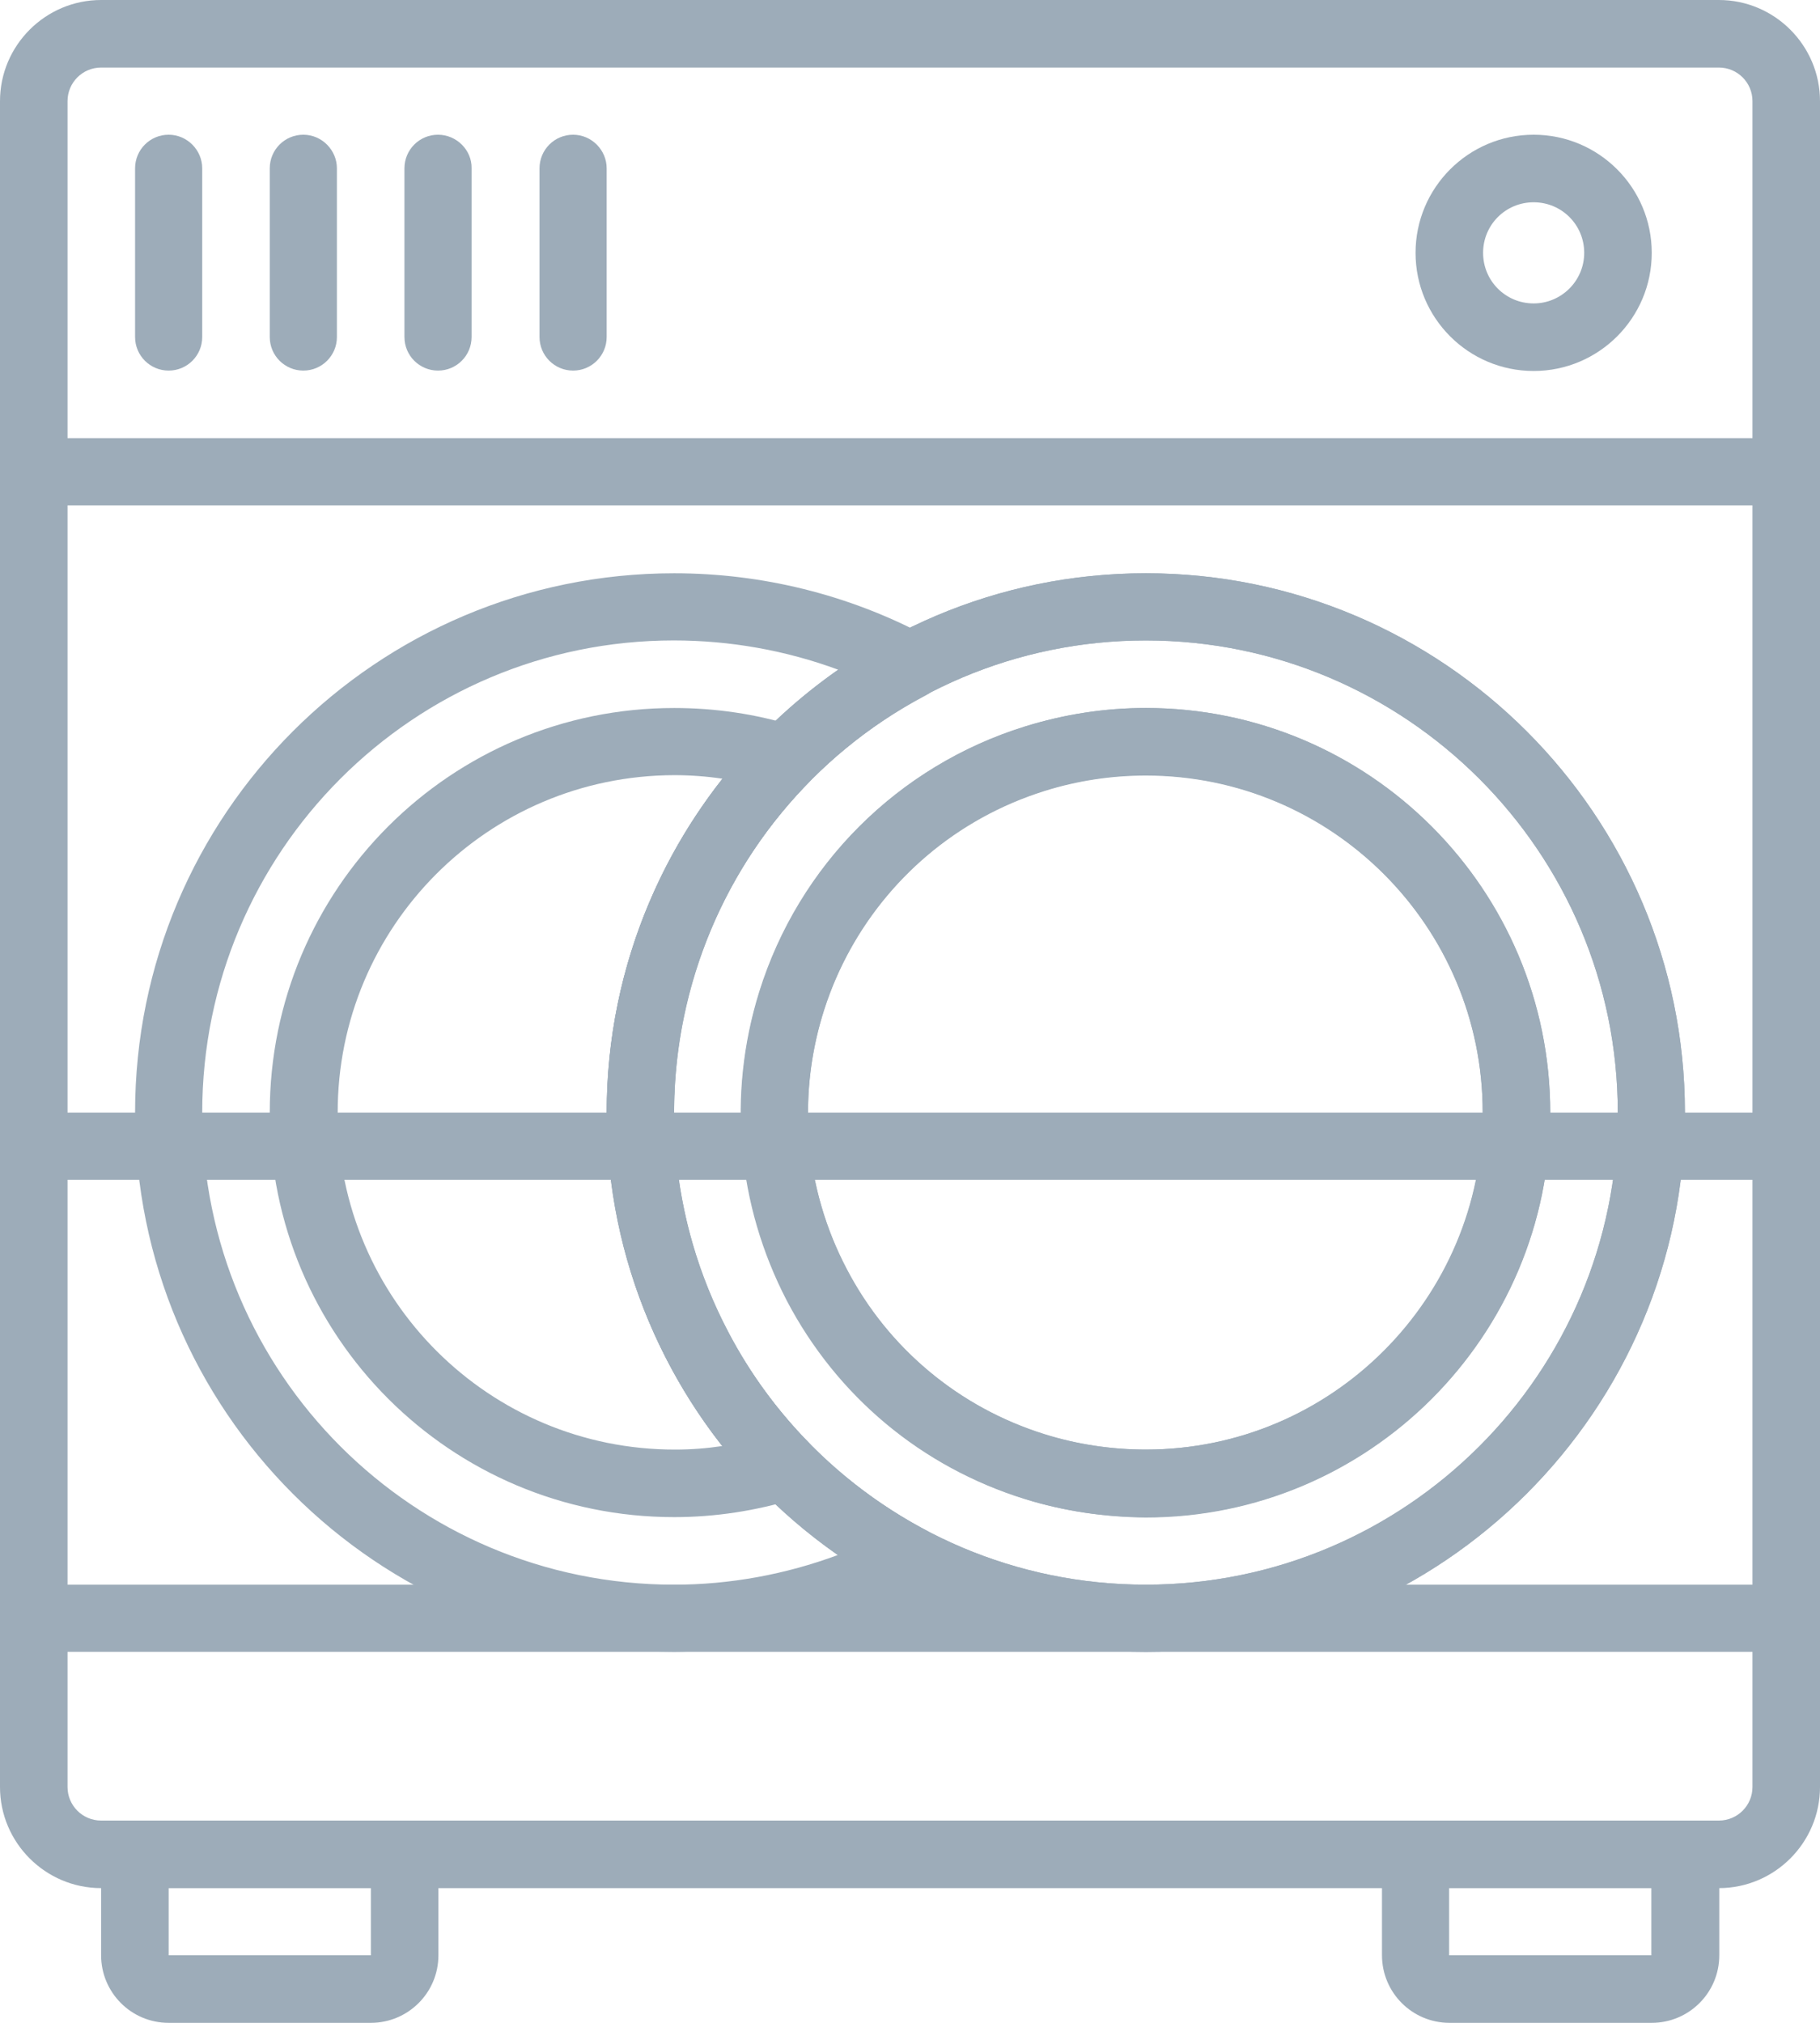 <?xml version="1.0" encoding="utf-8"?>
<!-- Generator: Adobe Illustrator 21.0.0, SVG Export Plug-In . SVG Version: 6.00 Build 0)  -->
<svg version="1.1" id="Capa_1" xmlns="http://www.w3.org/2000/svg" xmlns:xlink="http://www.w3.org/1999/xlink" x="0px" y="0px" viewBox="-23.4 141 460.8 512" style="enable-background:new -23.4 141 460.8 512;" xml:space="preserve">
	<style type="text/css">
		.st0{fill:#9DACB9;}
	</style>
	<path class="st0" d="M411.8,141H2.2c-14.1,0-25.6,11.5-25.6,25.6v426.7c0,14.1,11.5,25.6,25.6,25.6h409.6 c14.1,0,25.6-11.5,25.6-25.6V166.6C437.4,152.5,425.9,141,411.8,141z M420.3,593.3c0,4.7-3.8,8.5-8.5,8.5H2.2 c-4.7,0-8.5-3.8-8.5-8.5V166.6c0-4.7,3.8-8.5,8.5-8.5h409.6c4.7,0,8.5,3.8,8.5,8.5V593.3z"/>
	<path id="SVGCleanerId_0" class="st0" d="M266.7,286.1c-75.3,0-136.5,61.3-136.5,136.5s61.3,136.5,136.5,136.5	s136.5-61.3,136.5-136.5S342,286.1,266.7,286.1z M266.7,542.1c-65.9,0-119.5-53.6-119.5-119.5s53.6-119.5,119.5-119.5 s119.5,53.6,119.5,119.5S332.6,542.1,266.7,542.1z"/>
	<path class="st0" d="M79,601.8H10.7c-4.7,0-8.5,3.8-8.5,8.5v25.6c0,9.4,7.6,17.1,17.1,17.1h51.2c9.4,0,17.1-7.6,17.1-17.1v-25.6 C87.5,605.6,83.7,601.8,79,601.8z M70.5,635.9H19.3v-17.1h51.2L70.5,635.9z"/>
	<path class="st0" d="M403.3,601.8H335c-4.7,0-8.5,3.8-8.5,8.5v25.6c0,9.4,7.6,17.1,17.1,17.1h51.2c9.4,0,17.1-7.6,17.1-17.1v-25.6 C411.8,605.6,408,601.8,403.3,601.8z M394.7,635.9h-51.2v-17.1h51.2V635.9z"/>
	<path class="st0" d="M428.9,542.1H-14.9c-4.7,0-8.5,3.8-8.5,8.5s3.8,8.5,8.5,8.5h443.7c4.7,0,8.5-3.8,8.5-8.5 S433.6,542.1,428.9,542.1z"/>
	<path class="st0" d="M428.9,251.9H-14.9c-4.7,0-8.5,3.8-8.5,8.5c0,4.7,3.8,8.5,8.5,8.5h443.7c4.7,0,8.5-3.8,8.5-8.5 C437.4,255.8,433.6,251.9,428.9,251.9z"/>
	<path class="st0" d="M364.9,175.1c-16.5,0-29.9,13.4-29.9,29.9s13.4,29.9,29.9,29.9s29.9-13.4,29.9-29.9S381.4,175.1,364.9,175.1z M364.9,217.8c-7.1,0-12.8-5.7-12.8-12.8s5.7-12.8,12.8-12.8c7.1,0,12.8,5.7,12.8,12.8S371.9,217.8,364.9,217.8z"/>
	<path class="st0" d="M19.3,175.1c-4.7,0-8.5,3.8-8.5,8.5v42.7c0,4.7,3.8,8.5,8.5,8.5s8.5-3.8,8.5-8.5v-42.7 C27.8,179,24,175.1,19.3,175.1z"/>
	<path class="st0" d="M53.4,175.1c-4.7,0-8.5,3.8-8.5,8.5v42.7c0,4.7,3.8,8.5,8.5,8.5s8.5-3.8,8.5-8.5v-42.7 C61.9,179,58.1,175.1,53.4,175.1z"/>
	<path class="st0" d="M87.5,175.1c-4.7,0-8.5,3.8-8.5,8.5v42.7c0,4.7,3.8,8.5,8.5,8.5s8.5-3.8,8.5-8.5v-42.7 C96.1,179,92.2,175.1,87.5,175.1z"/>
	<path class="st0" d="M121.7,175.1c-4.7,0-8.5,3.8-8.5,8.5v42.7c0,4.7,3.8,8.5,8.5,8.5s8.5-3.8,8.5-8.5v-42.7 C130.2,179,126.4,175.1,121.7,175.1z"/>
	<path class="st0" d="M210.8,528.2c-10.9-5.8-20.8-13.2-29.4-22c-8.1-8.3-14.9-17.6-20.3-27.9C130.3,420,152.7,347.7,211,317 c1.5-0.8,2.8-2,3.6-3.6c2.2-4.2,0.6-9.3-3.6-11.5c-19.6-10.4-41.5-15.8-63.7-15.8c-75.4,0-136.5,61.1-136.5,136.5 c0,75.4,61.1,136.5,136.5,136.5c22.2-0.1,44-5.5,63.6-15.8c1.5-0.8,2.8-2,3.6-3.6C216.6,535.6,215,530.4,210.8,528.2z M147.3,542.1 c-66,0-119.5-53.5-119.5-119.5s53.5-119.5,119.4-119.5c14.2,0,28.3,2.5,41.6,7.4c-7,4.9-13.5,10.4-19.5,16.5 c-5.3,5.4-10.2,11.3-14.5,17.5c-43.1,61.9-27.9,147,33.9,190.1C175.5,539.5,161.4,542.1,147.3,542.1z"/>
	<path class="st0" d="M181.4,339c1-1,1.7-2.2,2.1-3.5c1.4-4.5-1.1-9.3-5.6-10.7c-9.9-3.1-20.3-4.6-30.6-4.6	c-56.6,0-102.4,45.8-102.4,102.4S90.7,525,147.3,525c10.4,0,20.7-1.6,30.5-4.6c1.3-0.4,2.5-1.1,3.5-2.1c3.4-3.3,3.4-8.7,0.1-12.1 C135.9,459.8,135.9,385.4,181.4,339z M147.6,507.9c-47.1,0.1-85.4-38-85.5-85.2c-0.1-47.1,38-85.4,85.2-85.5c4.1,0,8.2,0.3,12.2,0.9	c-39,49.5-39,119.3,0,168.9C155.5,507.6,151.6,507.9,147.6,507.9z"/>
	<g>
		<path id="SVGCleanerId_0_1_" class="st0" d="M266.7,286.1c-75.3,0-136.5,61.3-136.5,136.5s61.3,136.5,136.5,136.5 s136.5-61.3,136.5-136.5S342,286.1,266.7,286.1z M266.7,542.1c-65.9,0-119.5-53.6-119.5-119.5s53.6-119.5,119.5-119.5 s119.5,53.6,119.5,119.5S332.6,542.1,266.7,542.1z"/>
	</g>
	<path class="st0" d="M266.7,320.2c-10.4,0-20.7,1.6-30.7,4.7c-32.1,10-57.2,35.1-67.2,67.2c-8.1,26.1-5.6,53.8,7,78.1 c12.7,24.2,34.1,42.1,60.2,50.2c10,3.1,20.3,4.6,30.7,4.7c56.5,0,102.4-45.9,102.4-102.4C369.1,366.1,323.2,320.2,266.7,320.2z M266.7,507.9c-8.7,0-17.3-1.3-25.6-3.9c-21.8-6.8-39.6-21.7-50.1-41.8c-10.6-20.2-12.7-43.3-5.9-65.1c8.3-26.7,29.3-47.7,56-56	c8.3-2.6,16.9-3.9,25.6-3.9c47.1,0,85.3,38.3,85.3,85.3S313.8,507.9,266.7,507.9z"/>
	<path class="st0" d="M266.7,320.2c-10.4,0-20.7,1.6-30.6,4.7c-32.1,10-57.2,35.1-67.2,67.2c-16.8,54,13.3,111.4,67.2,128.3 c9.9,3.1,20.3,4.6,30.6,4.6c56.5,0,102.4-45.9,102.4-102.4S323.3,320.2,266.7,320.2z M266.7,507.9c-8.7,0-17.3-1.3-25.6-3.8 c-26.7-8.4-47.7-29.3-56-56c-14.1-45,11-92.8,56-106.9c8.3-2.6,16.9-3.9,25.6-3.9c47.1,0,85.3,38.2,85.3,85.3 C352.1,469.7,313.9,507.9,266.7,507.9z"/>
	<path class="st0" d="M428.9,422.6H-14.9c-4.7,0-8.5,3.8-8.5,8.5s3.8,8.5,8.5,8.5h443.7c4.7,0,8.5-3.8,8.5-8.5 S433.6,422.6,428.9,422.6z"/>
</svg>
